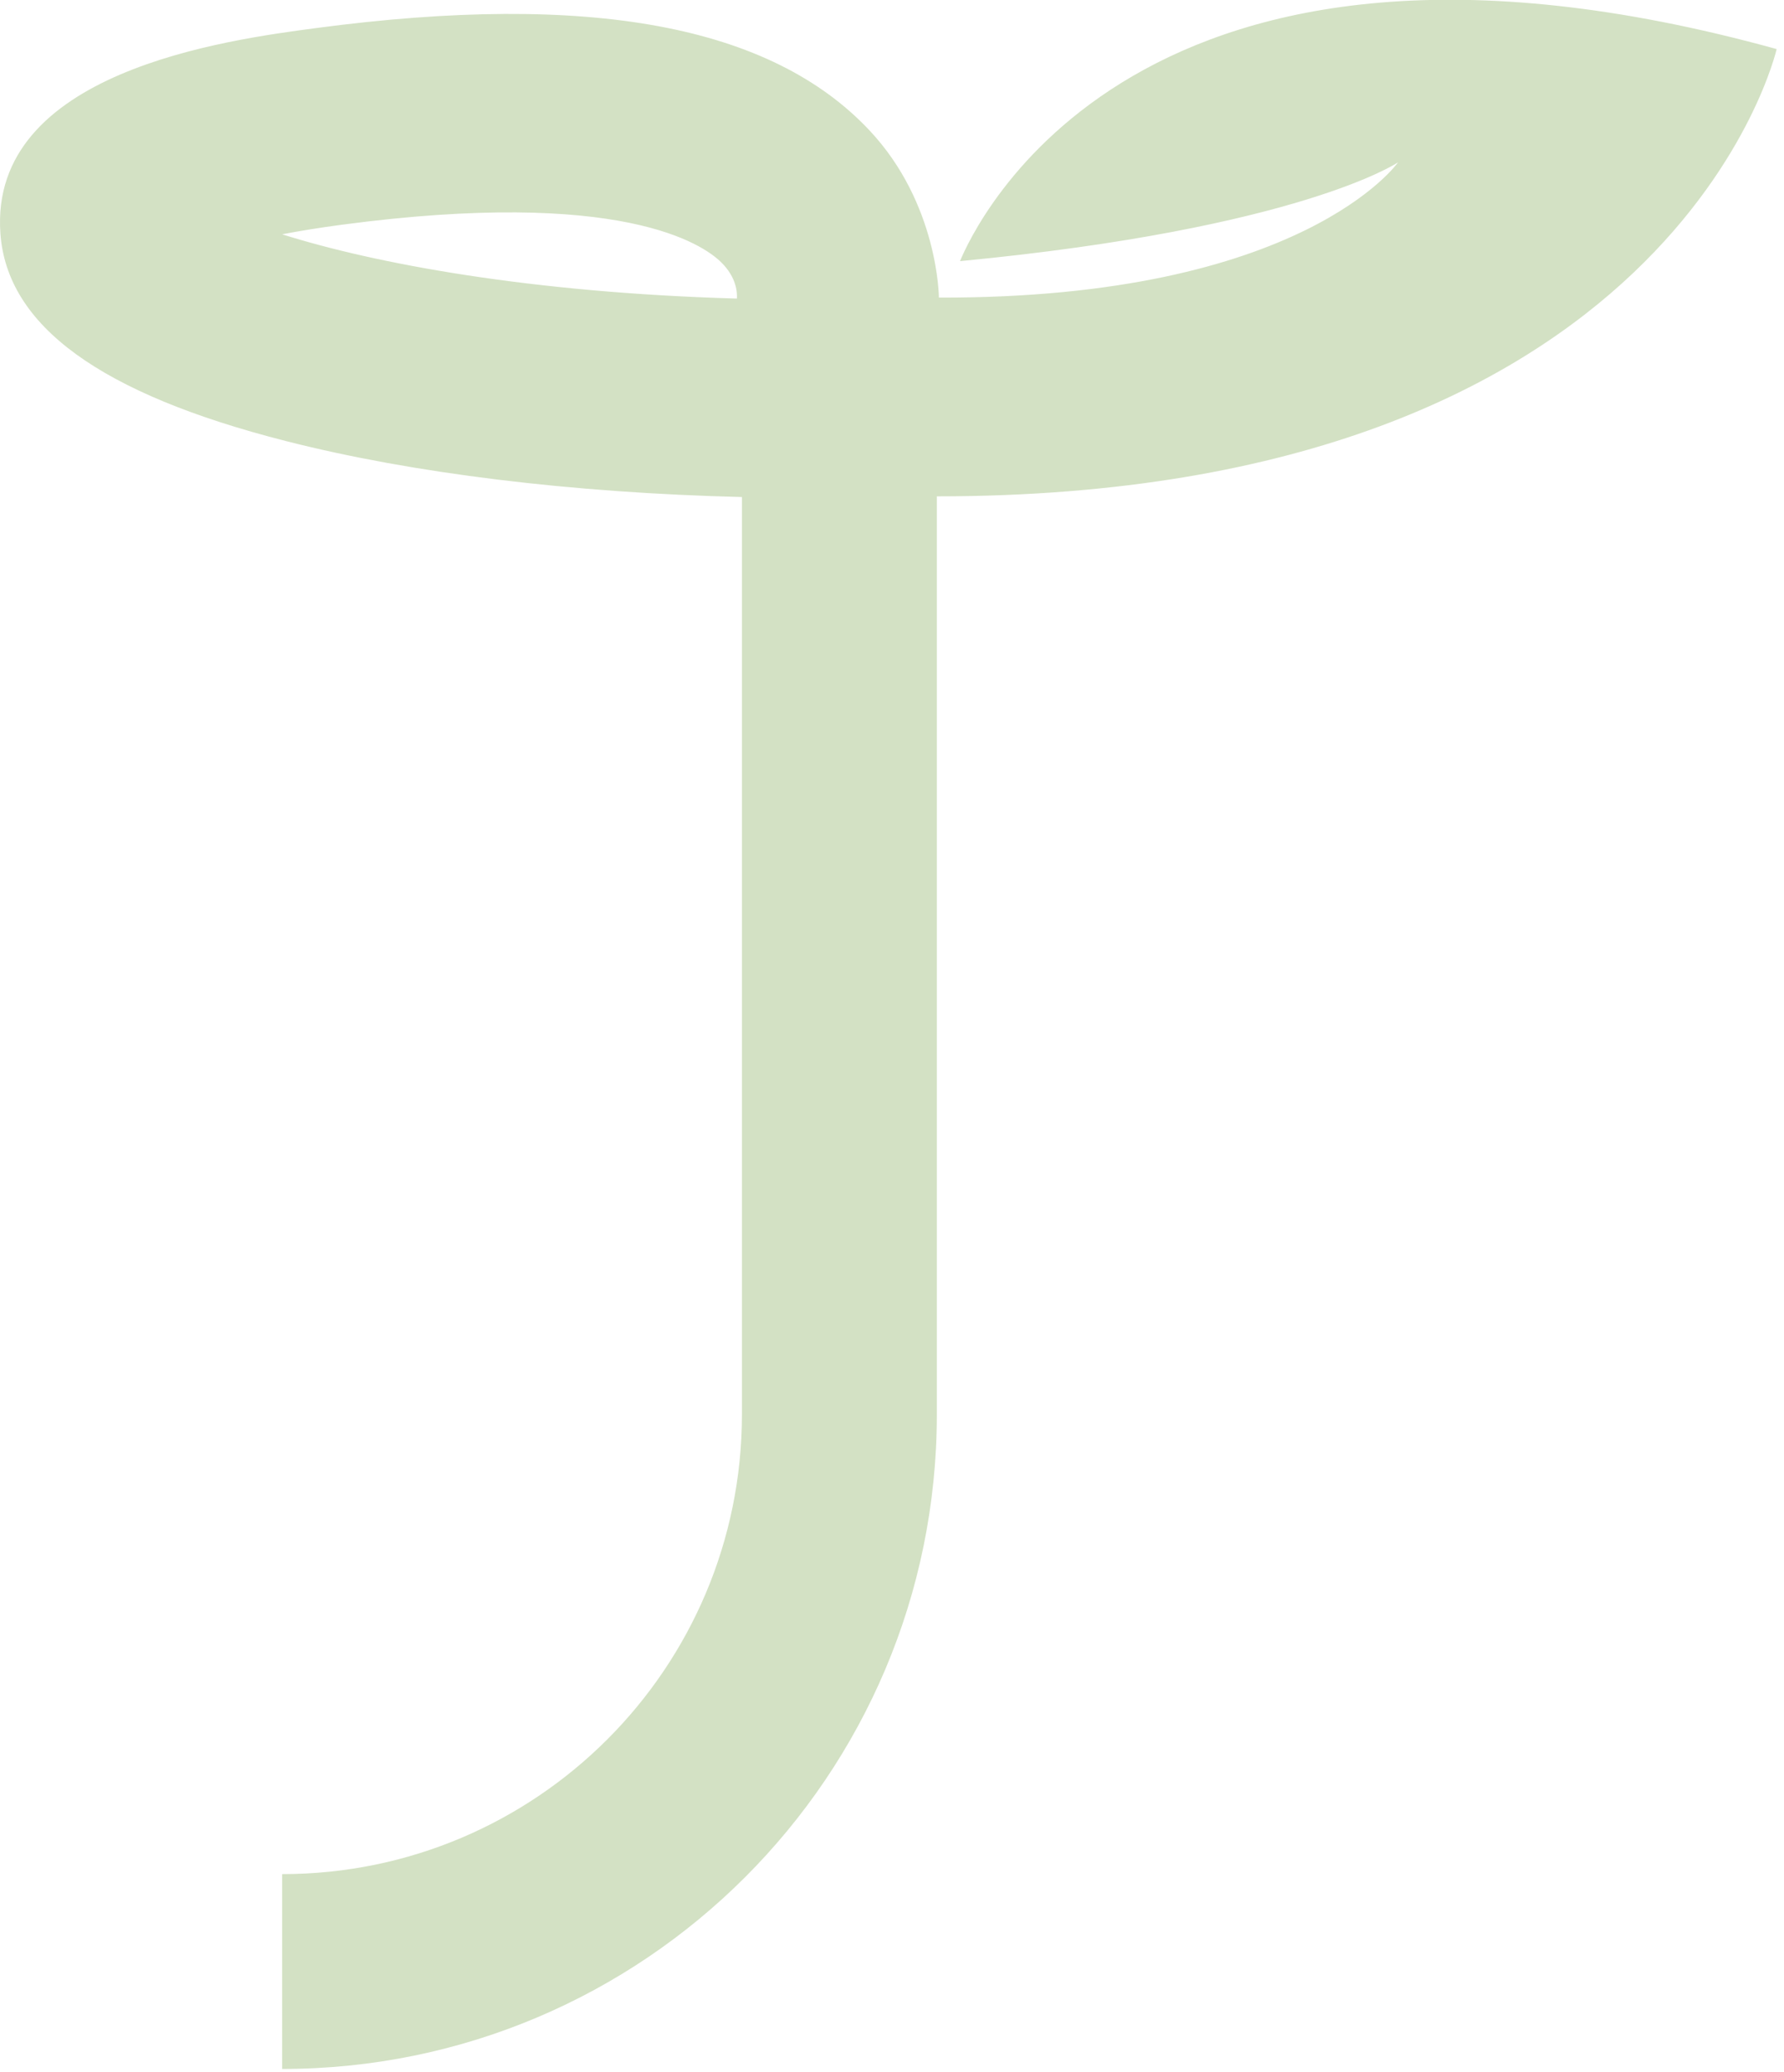 <svg width="68" height="79" viewBox="0 0 68 79" fill="none" xmlns="http://www.w3.org/2000/svg">
<path d="M36.592 9.955C49.571 8.713 53.29 6.188 53.29 6.188C53.29 6.188 49.669 11.382 35.788 11.345C35.788 11.345 35.774 7.765 33.134 4.962C29.391 0.986 22.532 -0.324 12.035 1.072C8.627 1.525 -0.423 2.728 0.015 8.898C0.266 12.424 3.825 15.012 10.898 16.814C15.737 18.049 21.803 18.788 28.28 18.948V53.917C28.28 63.597 20.433 71.445 10.753 71.445V78.873C24.536 78.873 35.709 67.7 35.709 53.917V18.922C63.842 18.918 67.72 1.871 67.72 1.871C43.249 -4.895 37.123 8.679 36.592 9.955ZM10.753 8.932C11.405 8.807 12.159 8.683 13.031 8.567C23.664 7.154 26.788 9.306 27.491 10.001C28.081 10.582 28.104 11.164 28.088 11.382C20.221 11.159 14.296 10.05 10.753 8.932Z" fill="#D3E1C4"/>
</svg>
